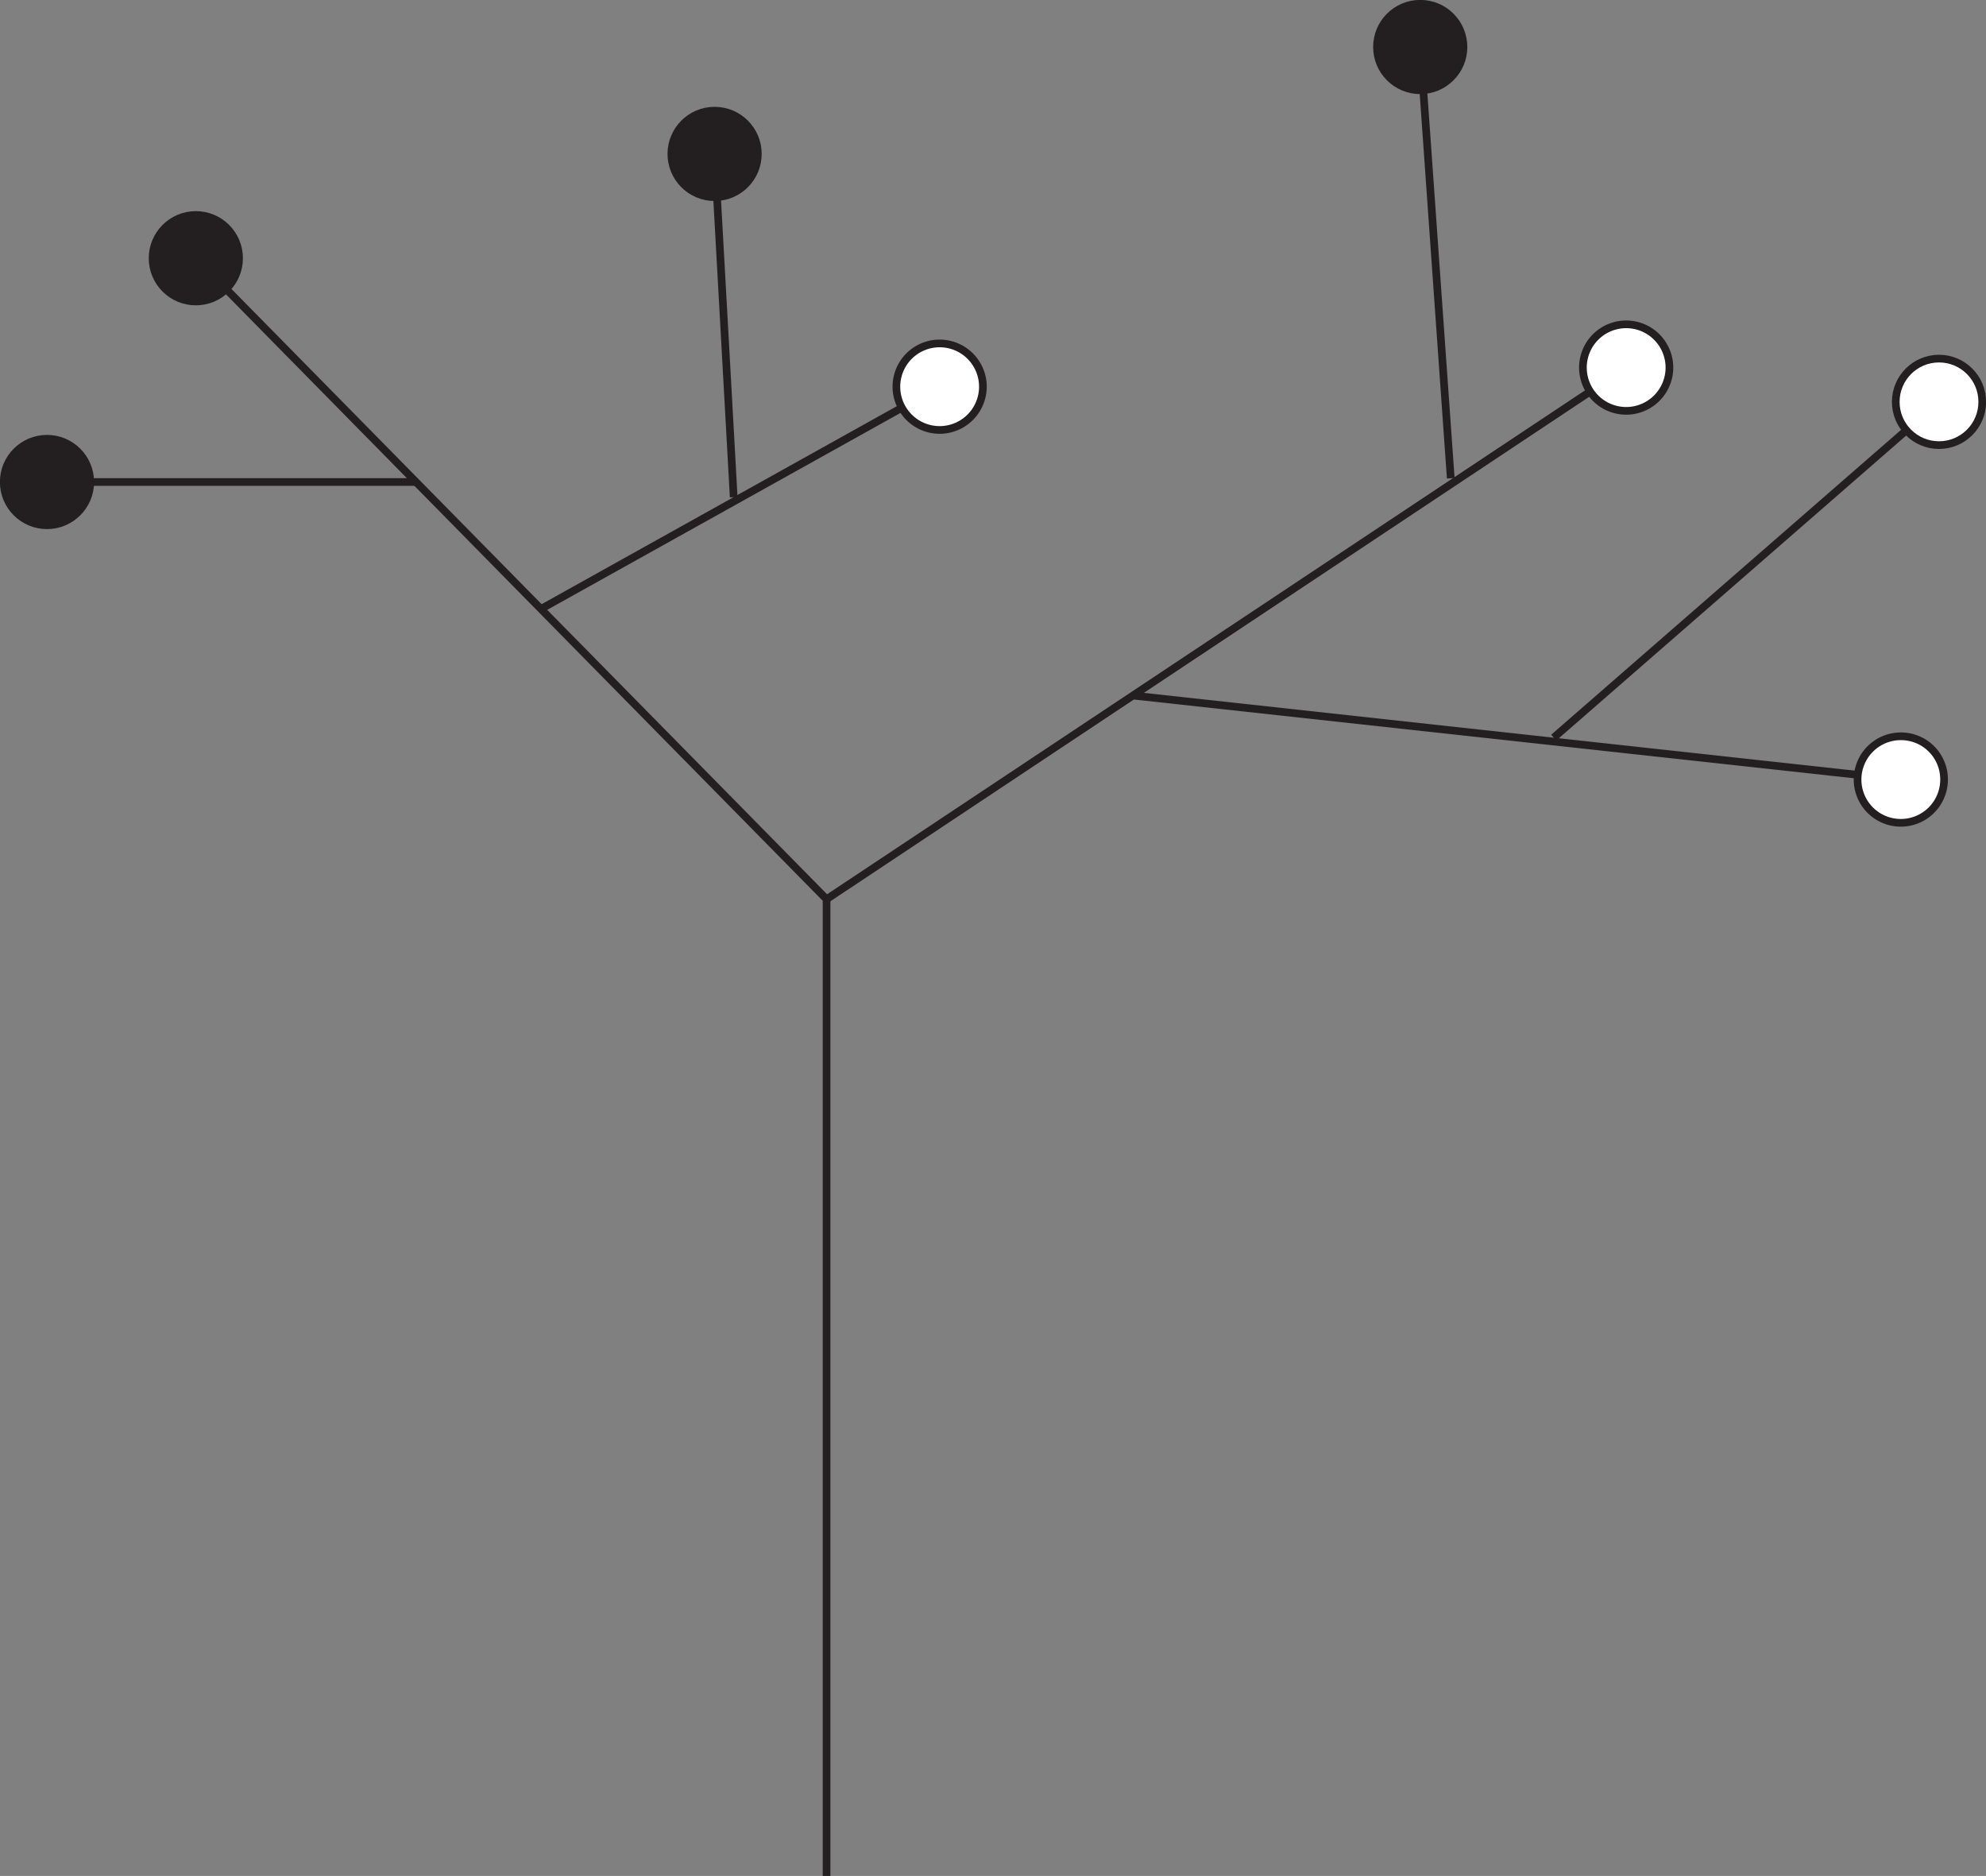 <svg xmlns="http://www.w3.org/2000/svg" viewBox="0 0 106.08 100.18"><rect x="0" y="0" width="106.08" height="100.18" fill="#808080" stroke="none"/><defs><style>.cls-1{fill:none;stroke:#231f20;stroke-width:0.41px;}.cls-2{fill:#231f20;}.cls-3{fill:#fff;}</style></defs><title>e501</title><g id="Layer_2" data-name="Layer 2"><g id="Layer_1-2" data-name="Layer 1"><g id="e501"><line class="cls-1" x1="101.54" y1="41.63" x2="60.58" y2="37.15"/><line class="cls-1" x1="103.57" y1="21.46" x2="82.99" y2="39.39"/><line class="cls-1" x1="75.86" y1="2.51" x2="77.49" y2="25.54"/><line class="cls-1" x1="86.86" y1="19.63" x2="44.15" y2="48.02"/><line class="cls-1" x1="22.28" y1="25.74" x2="2.51" y2="25.74"/><line class="cls-1" x1="38.17" y1="8.22" x2="39.19" y2="26.55"/><line class="cls-1" x1="50.19" y1="20.65" x2="29" y2="32.46"/><polyline class="cls-1" points="44.15 100.18 44.15 48.02 10.46 13.79"/><path class="cls-2" d="M4.82,25.74a2.31,2.31,0,1,1-2.31-2.31,2.31,2.31,0,0,1,2.31,2.31"/><circle class="cls-1" cx="2.51" cy="25.74" r="2.31"/><path class="cls-2" d="M12.77,13.79a2.31,2.31,0,1,1-2.31-2.31,2.32,2.32,0,0,1,2.31,2.31"/><circle class="cls-1" cx="10.46" cy="13.79" r="2.31"/><path class="cls-2" d="M40.48,8.22a2.31,2.31,0,1,1-2.31-2.31,2.32,2.32,0,0,1,2.31,2.31"/><circle class="cls-1" cx="38.17" cy="8.22" r="2.31"/><path class="cls-3" d="M105.88,21.46a2.31,2.31,0,1,1-2.31-2.31,2.3,2.3,0,0,1,2.31,2.31"/><circle class="cls-1" cx="103.57" cy="21.46" r="2.31"/><path class="cls-3" d="M52.5,20.65a2.31,2.31,0,1,1-2.31-2.31,2.31,2.31,0,0,1,2.31,2.31"/><path class="cls-1" d="M52.5,20.65a2.31,2.31,0,1,1-2.31-2.31A2.31,2.31,0,0,1,52.5,20.65Z"/><path class="cls-2" d="M78.17,2.51A2.31,2.31,0,1,1,75.86.2a2.3,2.3,0,0,1,2.31,2.31"/><circle class="cls-1" cx="75.86" cy="2.51" r="2.31"/><path class="cls-3" d="M89.17,19.63a2.31,2.31,0,1,1-2.31-2.31,2.31,2.31,0,0,1,2.31,2.31"/><path class="cls-1" d="M89.17,19.63a2.31,2.31,0,1,1-2.31-2.31A2.31,2.31,0,0,1,89.17,19.63Z"/><path class="cls-3" d="M103.84,41.63a2.31,2.31,0,1,1-2.3-2.31,2.3,2.3,0,0,1,2.3,2.31"/><path class="cls-1" d="M103.84,41.63a2.31,2.31,0,1,1-2.3-2.31A2.3,2.3,0,0,1,103.84,41.63Z"/></g></g></g></svg>